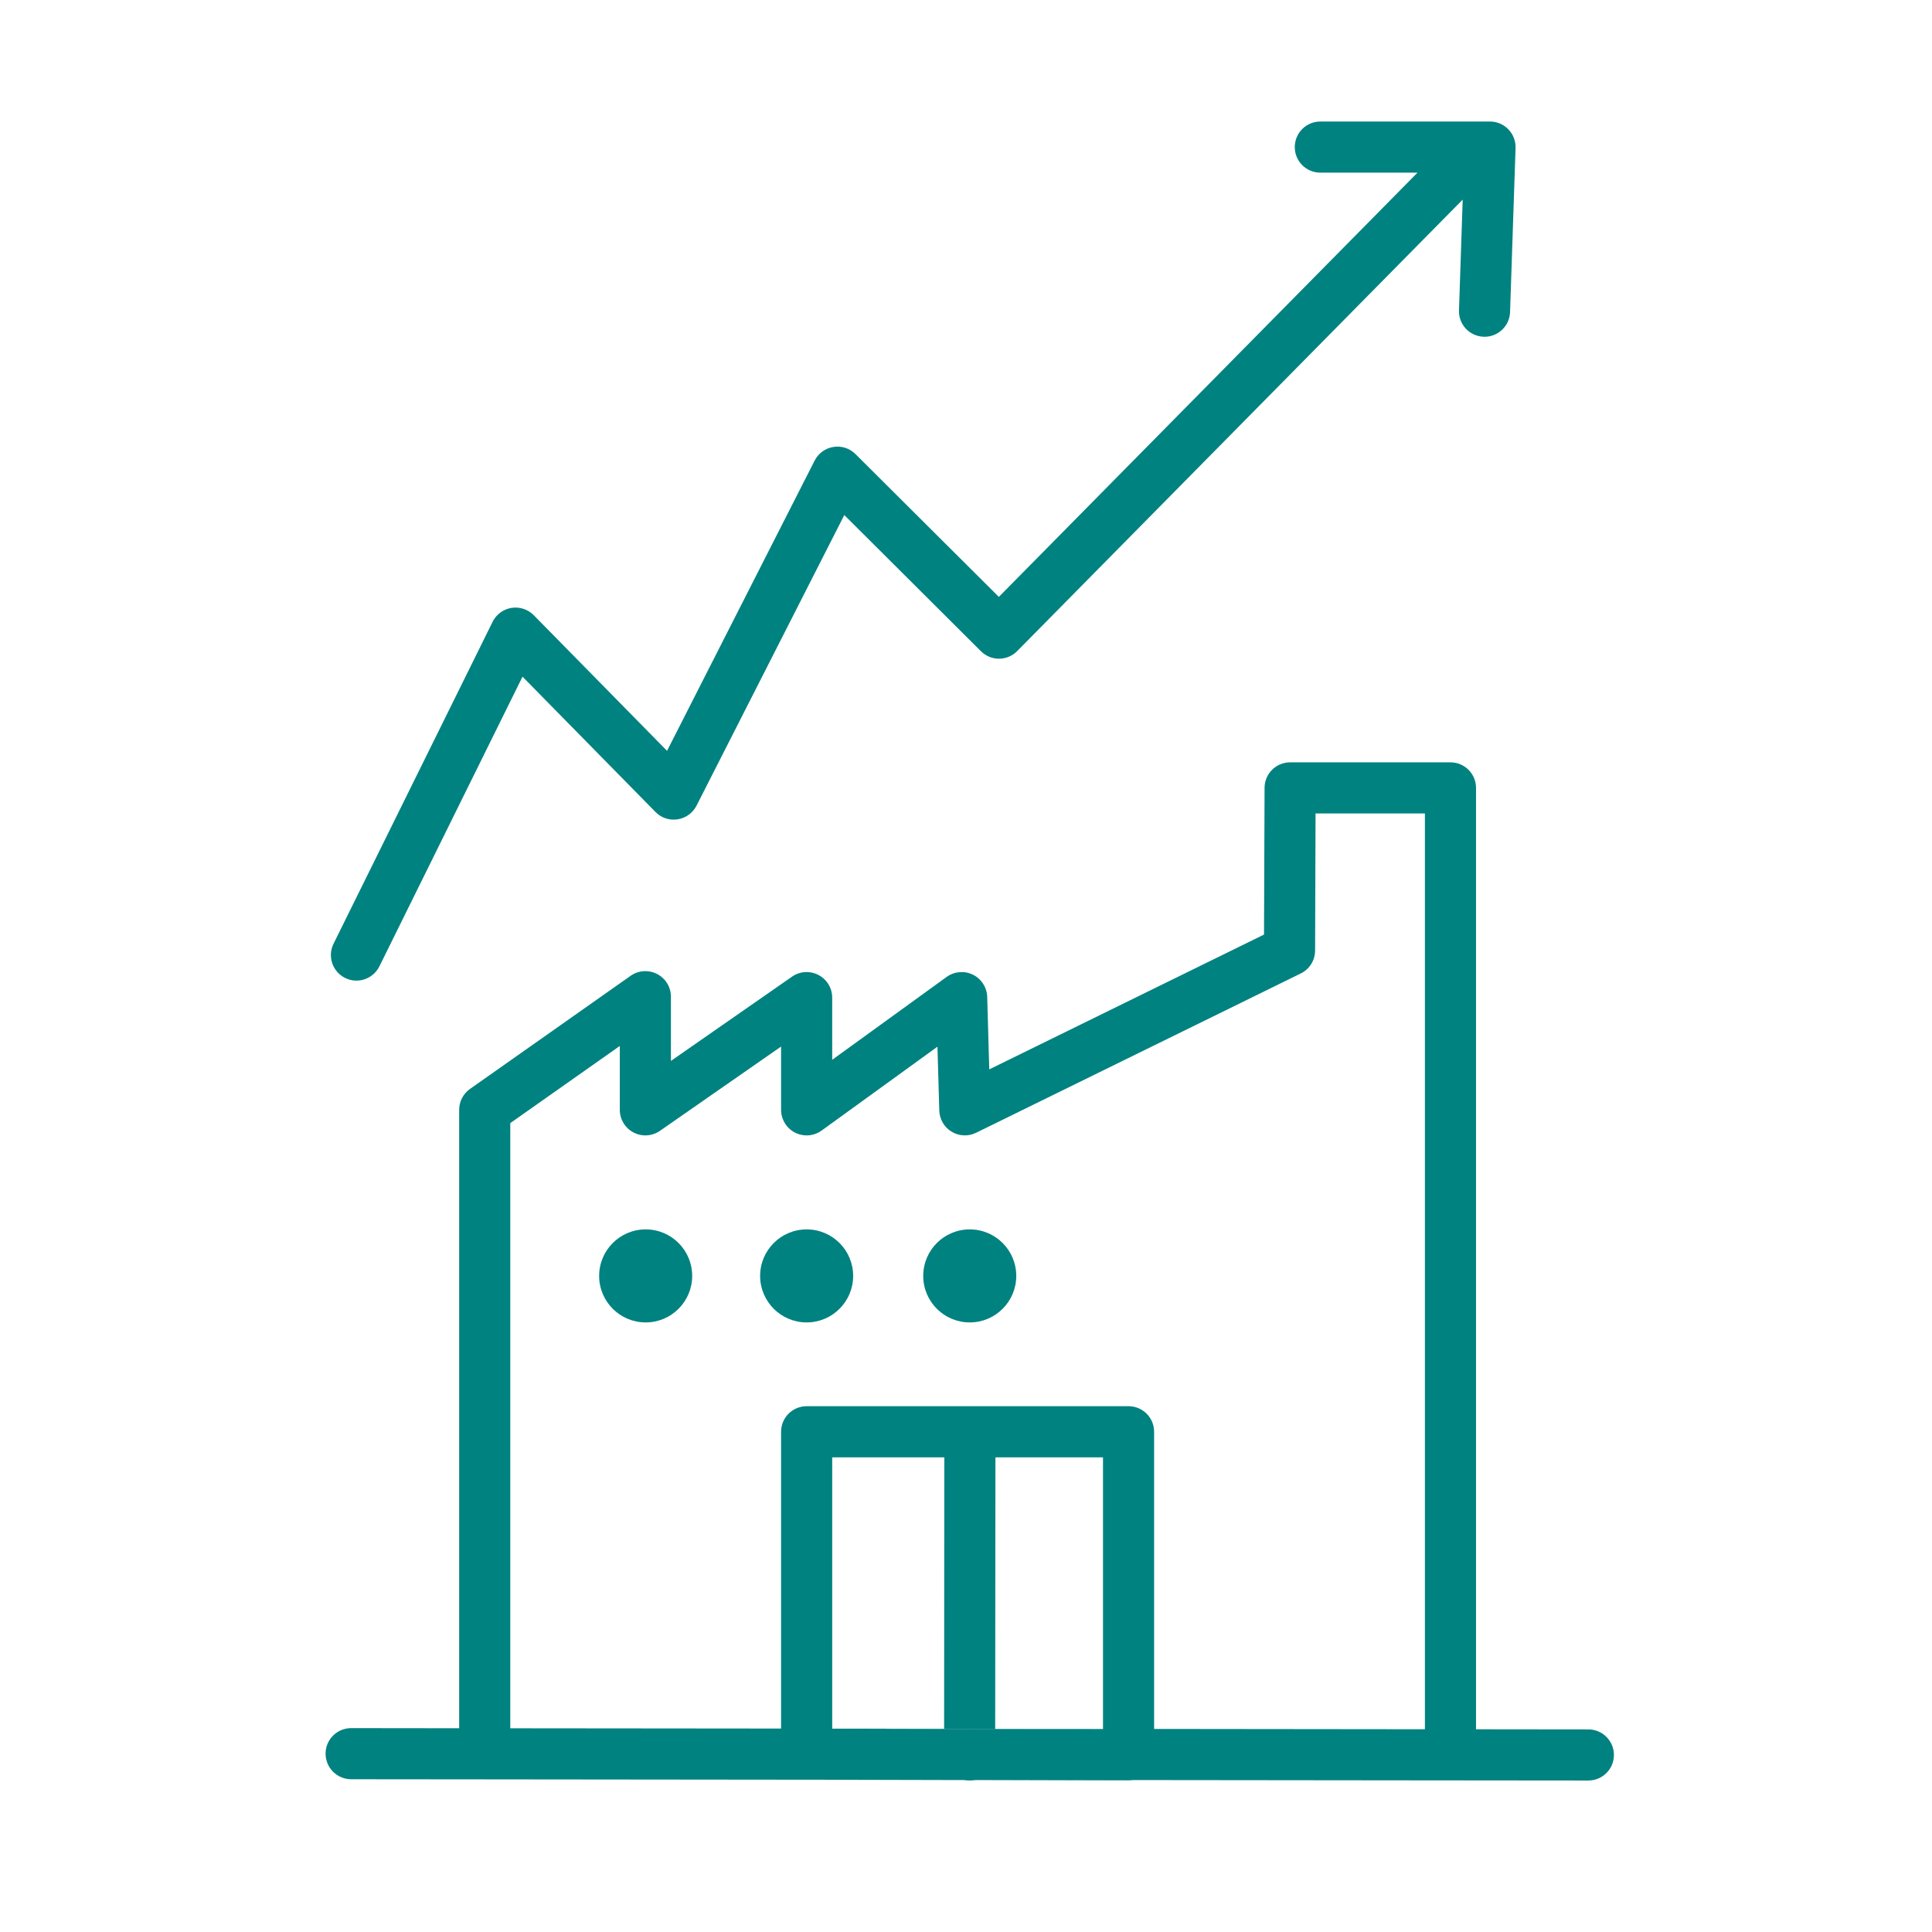 <?xml version='1.0' encoding='UTF-8'?>
<svg xmlns="http://www.w3.org/2000/svg" id="k" data-name="Hausse industrie" viewBox="0 0 453.54 453.54">
  <defs>
    <style>
      .aq {
        fill: #008280;
        stroke-width: 0px;
      }
    </style>
  </defs>
  <path class="aq" d="M355.78,34.74c.05-1.63-.56-3.21-1.69-4.38-1.13-1.17-2.68-1.83-4.31-1.83h-39.83c-3.32,0-6,2.69-6,6s2.68,6,6,6h22.81l-98.28,99.59-33.66-33.53c-1.35-1.35-3.28-1.98-5.18-1.67-1.89.3-3.53,1.49-4.4,3.2l-34.65,68.14-31.29-31.84c-1.36-1.38-3.31-2.02-5.23-1.72-1.92.31-3.57,1.53-4.43,3.27l-37.34,75.57c-1.47,2.97-.25,6.57,2.72,8.04,2.97,1.47,6.57.25,8.04-2.72l33.6-68.01,31.22,31.77c1.35,1.38,3.29,2.02,5.19,1.72,1.91-.29,3.56-1.49,4.44-3.21l34.69-68.22,32.08,31.97c1.13,1.12,2.68,1.78,4.26,1.75,1.6,0,3.13-.65,4.25-1.79l104.58-105.98-.87,25.99c-.12,3.32,2.48,6.09,5.79,6.2.07,0,.14.01.21.01,3.22,0,5.88-2.56,5.99-5.8l1.29-38.52Z"/>
  <polygon class="aq" points="258.93 405.86 258.93 405.97 233.62 405.91 221.63 405.88 195.36 405.81 195.36 405.8 221.63 405.82 233.62 405.84 258.93 405.86"/>
  <path class="aq" d="M341.11,417.95c-.2.02-.4.03-.61.03s-.41-.01-.61-.03h1.22Z"/>
  <path class="aq" d="M228.94,417.83h-2.65l-36.66-.04,36.93.09h2.08s36.27.1,36.27.1h.02c.38,0,.75-.04,1.11-.11l-37.1-.04Z"/>
  <circle class="aq" cx="151.57" cy="299.52" r="10.92"/>
  <circle class="aq" cx="189.36" cy="299.52" r="10.92"/>
  <circle class="aq" cx="227.65" cy="299.52" r="10.92"/>
  <path class="aq" d="M228.94,417.83c-.1.03-.2.05-.3.06-.33.06-.67.09-1.02.09h-.01c-.36,0-.71-.03-1.05-.1-.09-.01-.18-.03-.27-.05h2.65Z"/>
  <path class="aq" d="M372.88,405.98l-26.38-.03v-220.99c0-3.31-2.69-6-6-6h-37.64c-3.31,0-5.99,2.68-6,5.98l-.13,34.45-64.5,31.65-.48-17.02c-.07-2.22-1.35-4.22-3.35-5.21-1.99-.98-4.37-.78-6.17.52l-26.87,19.46v-14.6c0-2.23-1.24-4.28-3.22-5.31-1.98-1.04-4.38-.89-6.21.39l-28.43,19.78v-15.08c0-2.24-1.25-4.29-3.24-5.32-1.99-1.03-4.38-.87-6.22.42l-37.71,26.56c-1.59,1.12-2.54,2.95-2.54,4.91v145.17l-25.35-.03h-.01c-3.31,0-6,2.68-6,5.99s2.68,6,5.99,6.01l31.37.03,75.55.08h.29l36.66.04h2.65l37.1.04,73.82.08h1.27l31.74.03c3.31,0,6-2.68,6-5.99.01-3.31-2.68-6-5.99-6.01ZM258.93,405.97l-25.31-.06-11.99-.03-26.27-.07v-63.7h26.32l-.05,63.71,11.99.02.06-63.73h25.25v63.86ZM334.5,405.94l-63.57-.07v-69.76c0-3.32-2.69-6-6-6h-75.57c-3.31,0-6,2.68-6,6v69.67l-63.57-.06v-142.07l25.71-18.11v15c0,2.23,1.24,4.28,3.22,5.31,1.98,1.04,4.37.89,6.21-.39l28.43-19.78v14.86c0,2.25,1.26,4.31,3.27,5.34,2.01,1.02,4.42.84,6.25-.48l27.19-19.69.43,15c.06,2.04,1.15,3.91,2.9,4.96,1.74,1.06,3.91,1.15,5.74.25l76.22-37.4c2.05-1,3.35-3.08,3.36-5.36l.11-32.2h25.67v214.98Z"/>
  <polygon class="aq" points="233.62 405.84 233.62 405.91 221.63 405.88 221.63 405.82 233.62 405.84"/>
</svg>
